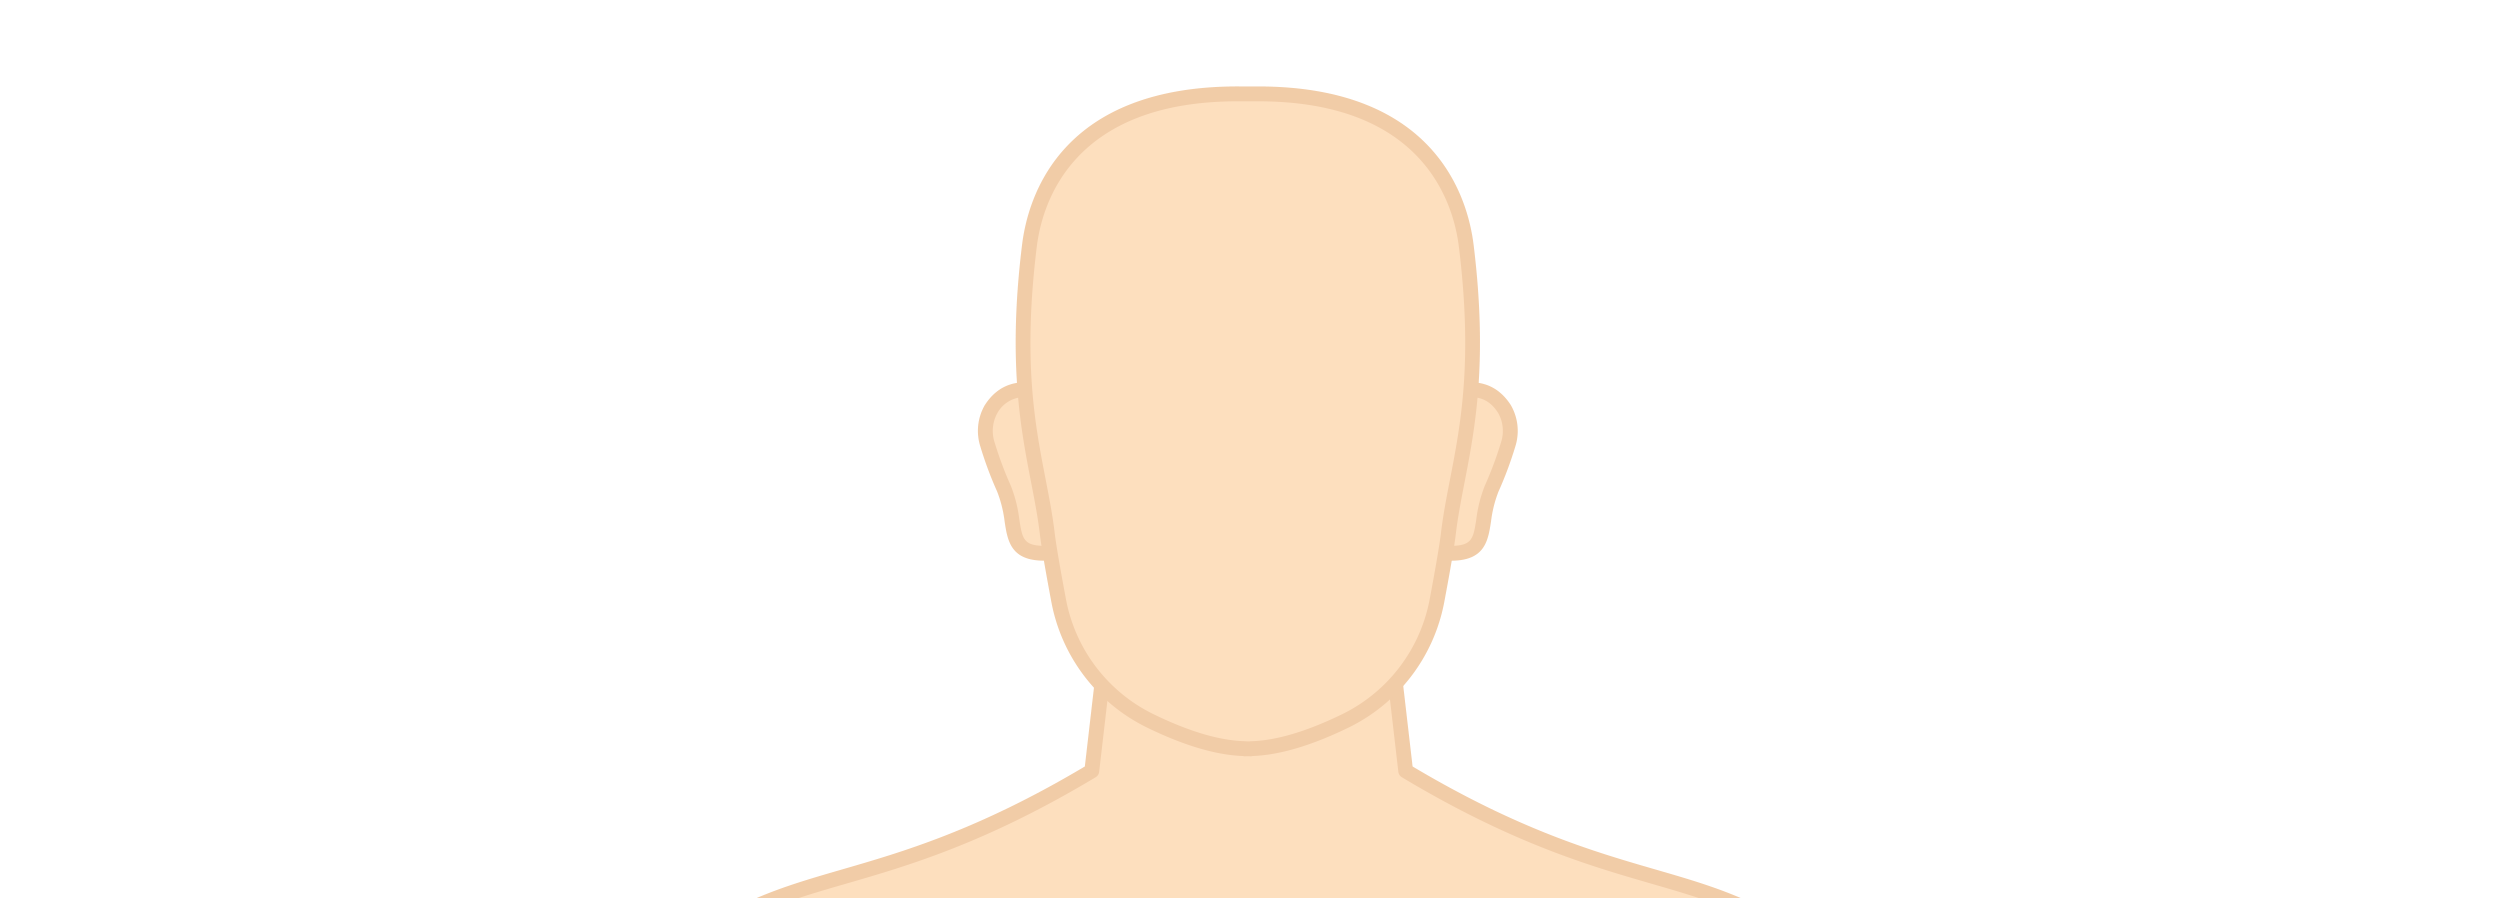 <svg xmlns="http://www.w3.org/2000/svg" xmlns:xlink="http://www.w3.org/1999/xlink" width="451" height="162" viewBox="0 0 451 162">
  <defs>
    <clipPath id="clip-path">
      <rect id="Rectángulo_160" data-name="Rectángulo 160" width="451" height="162" rx="6" transform="translate(3810 3847)" fill="#fff" stroke="#a2a2a2" stroke-width="1" stroke-dasharray="1"/>
    </clipPath>
    <clipPath id="clip-path-2">
      <rect id="Rectángulo_159" data-name="Rectángulo 159" width="426.217" height="927.611" fill="none"/>
    </clipPath>
  </defs>
  <g id="Enmascarar_grupo_9" data-name="Enmascarar grupo 9" transform="translate(-3810 -3847)" clip-path="url(#clip-path)">
    <g id="Grupo_184" data-name="Grupo 184" transform="translate(3822 3862.594)" opacity="0.592">
      <g id="Grupo_183" data-name="Grupo 183" clip-path="url(#clip-path-2)">
        <path id="Trazado_243" data-name="Trazado 243" d="M101.554,21.752c5.931-1.789,8.423,1.1,9.6,2.944a7.965,7.965,0,0,1,.651,6.35,65.566,65.566,0,0,1-2.98,7.987c-2.7,6.393.031,11.658-7.315,11.658-2.308.163-8.054,1.756-7.79-1.97.351-5.022,6.422-24.923,7.832-26.968" transform="translate(148.27 33.525)" fill="#fcc992"/>
        <path id="Trazado_244" data-name="Trazado 244" d="M97.732,53.339a5.061,5.061,0,0,1-3.538-1.079,3.339,3.339,0,0,1-.989-2.809c.354-5.071,6.453-25.3,8.067-27.634l.263-.39.452-.134c4.935-1.492,8.676-.31,11.124,3.507a9.285,9.285,0,0,1,.816,7.424,67.72,67.72,0,0,1-3.042,8.157,22,22,0,0,0-1.353,5.423c-.535,3.47-1.09,7.057-7.2,7.057-.284.021-.754.09-1.278.165a24.075,24.075,0,0,1-3.326.315m5.539-29.62c-1.575,3.251-7.054,21.2-7.388,25.92-.034.488.1.615.142.656.687.635,3.266.269,4.653.07.6-.083,1.136-.158,1.562-.188,3.9,0,4.1-1.307,4.638-4.785a24.652,24.652,0,0,1,1.531-6.055,64.977,64.977,0,0,0,2.926-7.821,6.607,6.607,0,0,0-.485-5.268c-1.162-1.815-3.06-3.721-7.579-2.528" transform="translate(147.447 32.698)" fill="#e8a96b"/>
        <path id="Trazado_245" data-name="Trazado 245" d="M74.815,21.752c-5.931-1.789-8.423,1.1-9.606,2.944a7.975,7.975,0,0,0-.648,6.35,65.572,65.572,0,0,0,2.98,7.987c2.7,6.393-.031,11.658,7.315,11.658,2.308.163,8.054,1.756,7.79-1.97C82.3,43.7,76.225,23.8,74.815,21.752" transform="translate(101.575 33.525)" fill="#fcc992"/>
        <path id="Trazado_246" data-name="Trazado 246" d="M80.279,53.339a24,24,0,0,1-3.323-.315c-.524-.075-1-.145-1.374-.17-6.014,0-6.569-3.584-7.1-7.052a22.119,22.119,0,0,0-1.353-5.423,67.069,67.069,0,0,1-3.039-8.157A9.283,9.283,0,0,1,64.9,24.8c2.443-3.816,6.187-5,11.124-3.507l.449.134.269.387c1.611,2.339,7.71,22.566,8.064,27.637a3.332,3.332,0,0,1-.992,2.809,5.05,5.05,0,0,1-3.535,1.079M72.164,23.35a5.557,5.557,0,0,0-5,2.9,6.627,6.627,0,0,0-.485,5.268A65.332,65.332,0,0,0,69.6,39.336a24.553,24.553,0,0,1,1.534,6.055c.537,3.481.738,4.782,4.545,4.782.522.034,1.059.108,1.655.191,1.387.2,3.969.563,4.65-.07.044-.041.181-.168.145-.656-.331-4.715-5.81-22.669-7.388-25.92a10.068,10.068,0,0,0-2.577-.369" transform="translate(100.753 32.698)" fill="#e8a96b"/>
        <path id="Trazado_247" data-name="Trazado 247" d="M401.2,357.675c2.066.271,5.485,1.454,11.075,4.9,5.407,3.336,9.466,3.179,11.393.514,2.683-3.711-9.471-10.2-15.15-14.618-7.067-5.492-19.278-8.34-25.331-13.216a7.792,7.792,0,0,1-1.245-1.387,19.144,19.144,0,0,1-2.569-4.9c-3.713-10.228-13.466-43.876-19.73-67.678-6.714-25.514-12.885-38.4-16.665-44.919-2.022-11.054-2.771-23.25-10.75-49.634,1.121-47-11.119-61.936-22.054-69.236-18.308-12.224-34.054-8.085-69.419-29.287L236.9,34.928H188l-3.86,33.289c-35.368,21.2-51.114,17.063-69.421,29.287-10.935,7.3-23.172,22.24-22.054,69.236-7.976,26.385-8.728,38.58-10.75,49.634-3.778,6.517-9.952,19.4-16.665,44.919-1.727,6.561-15.372,57.161-20.885,70.669a10.263,10.263,0,0,1-2.982,4.183c-6.053,4.875-18.264,7.723-25.331,13.216C10.372,353.776-1.782,360.268.9,363.978c1.926,2.665,5.985,2.822,11.392-.514,5.59-3.45,9.009-4.632,11.075-4.9a2.237,2.237,0,0,1,2.283,3.158c-1.715,3.827-6.388,10.207-11.94,20.606-1.456,2.727-9.619,13.7-12.472,20.626-1.7,4.129,3.649,6.9,6.422,3.956,4.147-4.413,10.373-12.42,13.327-17.858.948-1.743,5.5-9.417,6.835-11.586-.8,2.678-5.113,11.364-6.3,14.334-1.975,4.94-8.038,18.617-10.06,24.045-1.3,3.5,4.663,6.45,7.235,3.024A112.686,112.686,0,0,0,32.018,394.52s3.835-8.575,5.859-13.755c-1.159,5.523-2.35,7.907-3.569,13.647,0,0-6.166,15.852-6.819,20.719-.532,3.971,4.878,5.862,7.093,2.52,2.9-4.374,8.56-18.62,9.335-20.675,3.272-8.681,5.554-15.294,5.554-15.294s-1.041,6.742-1.815,10.716c-.418,2.146-3.94,11.444-4.126,17.662-.1,3.189,3.509,3.881,5.3,2.667,4.227-2.866,8.255-19.046,8.255-19.046,1.7-7.055,5.725-21.275,7.338-25.383,4.013-10.215,2.159-16.6,1.983-22.594a14.9,14.9,0,0,1,1.054-4.219c1.854-4.712,7.553-15.15,27-47.184,18.341-30.211,22.483-54.38,22.483-54.38,9.4-13.652,14.365-28.763,19.3-39.817,10.365,34.508,9.438,50.807,7.238,84.039-4.844,73.145-25.607,98.133-22.178,190.311,1.585,42.681,14.92,85.4,14.532,100.746-.4,15.935-1.314,33.467-2.407,44.266-1.815,17.91-5.009,35.83-4.18,53.9.811,17.657,7.932,34.286,13.174,51.034,4.266,13.642,6.951,27.794,9.1,41.906,4.9,32.125,8.444,41.395-18.814,80.331-2.923,4.181-8.467,11.212-6.776,16.782,1.56,5.131,8.6,5.877,12.968,6.189,32.662,2.345,46.179,2.3,49.386-4.622a13.158,13.158,0,0,0,.292-9.678c-7.6-22.594-2.887-45.862-5.691-68.982-2.115-17.435-3.081-20.376,1.518-45.537,2.9-15.852,5.978-31.7,7.47-47.77,4.439-47.84-8.862-58.819-8.2-87.486.677-29.359,27.738-155.635,24.525-210.624a3.121,3.121,0,0,1,3.078-3.285c.785-.01,1.619-.01,2.4,0a3.1,3.1,0,0,1,3.06,3.264C213.165,472.212,240.531,576,241.212,605.529c.661,28.667-12.642,39.646-8.2,87.486,1.49,16.066,4.57,31.918,7.468,47.77,4.6,25.161,3.633,28.1,1.518,45.537-2.8,23.121,1.913,46.388-5.691,68.982a13.171,13.171,0,0,0,.294,9.678c3.2,6.92,16.725,6.967,49.384,4.622,4.369-.312,11.411-1.059,12.968-6.189,1.691-5.57-3.85-12.6-6.776-16.782-27.257-38.936-23.709-48.206-18.811-80.331,2.151-14.112,4.834-28.264,9.1-41.906,5.239-16.748,12.361-33.377,13.172-51.034.829-18.068-2.365-35.988-4.178-53.9-1.095-10.8-2-28.331-2.407-44.266-.39-15.341,12.944-58.065,14.532-100.746C307.024,382,292.7,357.066,281.577,284.311c-4.212-27.562-3.783-52.1,4.32-86.954,4.94,11.054,15.581,31.776,22.95,43.122,0,0,3.243,23.611,21.587,53.823,19.237,31.688,25.016,42.236,26.932,47.021a13.192,13.192,0,0,1,.7,5.3c-.393,5.5-1.534,11.589,2.079,20.784,1.614,4.111,5.642,18.331,7.338,25.385,0,0,4.028,16.18,8.255,19.046,1.792,1.214,5.4.522,5.3-2.667-.186-6.218-3.708-15.516-4.126-17.662-.775-3.977-1.57-9.11-1.57-9.11s2.024,4.488,5.309,13.688c.739,2.068,6.435,16.3,9.335,20.675,2.215,3.341,7.625,1.451,7.093-2.523-.653-4.865-6.819-20.719-6.819-20.719-1.219-5.738-3.171-9.425-4.33-14.948,2.024,5.18,7.165,15.059,7.165,15.059,4.439,11.346,10.1,20.781,12.777,24.345,2.572,3.427,8.537.475,7.235-3.024-2.022-5.428-8.085-19.105-10.06-24.048-1.051-2.631-7.124-15.617-7.215-15.919,1.338,2.169,6.8,11.431,7.749,13.174,2.954,5.438,9.18,13.443,13.327,17.856,2.773,2.951,8.121.176,6.422-3.953-2.853-6.923-11.016-18.863-12.472-21.589-5.552-10.4-10.225-15.818-11.94-19.645a2.235,2.235,0,0,1,2.283-3.155" transform="translate(0.822 55.262)" fill="#fcc992"/>
        <path id="Trazado_248" data-name="Trazado 248" d="M168.161,873.172c-7.393,0-16.792-.56-28.525-1.4-3.669-.263-12.258-.883-14.153-7.137-1.738-5.722,3.008-12.392,6.153-16.8l.806-1.139c25.334-36.192,23.725-46.456,19.431-73.881l-.85-5.479c-2.621-17.2-5.415-30.067-9.056-41.7-1.167-3.742-2.435-7.481-3.7-11.222-4.372-12.914-8.89-26.263-9.533-40.155-.622-13.577,1.028-27.231,2.623-40.437.553-4.555,1.1-9.1,1.562-13.657,1.038-10.243,1.981-27.58,2.4-44.163.158-6.2-2-17.094-4.738-30.883-3.946-19.9-8.857-44.658-9.792-69.778-2.045-55.044,4.372-85.557,11.163-117.86,4.457-21.184,9.063-43.089,11.018-72.59,2.081-31.409,3.158-47.718-6.14-80.016-.728,1.722-1.464,3.522-2.228,5.379-3.982,9.7-8.488,20.683-15.565,31.03-.555,2.889-5.43,26.261-22.6,54.553-21.014,34.609-25.347,43.029-26.9,46.975a12.976,12.976,0,0,0-.927,3.574l-.046.343c.046,1,.158,2.254.269,3.548.452,5.146.955,10.979-2.332,19.348-1.562,3.979-5.554,18.018-7.284,25.207-.426,1.717-4.284,16.774-8.805,19.844a5.177,5.177,0,0,1-5.2.181,4.252,4.252,0,0,1-2.2-4,42.22,42.22,0,0,1,1.552-8.955c-2.027,5.02-5.748,13.879-8.036,17.331a5.16,5.16,0,0,1-6.249,1.965,5,5,0,0,1-3.292-5.407c.318-2.383,1.859-7.173,3.408-11.581a110.715,110.715,0,0,1-9.8,16.3,5.458,5.458,0,0,1-7.119,1.291c-2.249-1.232-3.235-3.478-2.445-5.59,1.211-3.261,3.871-9.461,6.21-14.935.757-1.771,1.487-3.473,2.13-4.986a117.707,117.707,0,0,1-9.905,12.374,5.353,5.353,0,0,1-6.783.772,4.852,4.852,0,0,1-1.859-6.158c2.012-4.88,6.592-11.723,9.624-16.252,1.332-1.988,2.476-3.7,2.9-4.5,2.993-5.606,5.7-10.008,7.886-13.546a73.586,73.586,0,0,0,4.015-6.977.941.941,0,0,0-.108-.943.819.819,0,0,0-.772-.336c-1.684.222-4.88,1.221-10.546,4.718-5.756,3.553-10.688,3.612-13.187.158a3.31,3.31,0,0,1-.581-2.569c.54-3.07,4.754-6.135,11.121-10.455,1.82-1.234,3.535-2.4,4.873-3.439,3.739-2.908,8.759-5.053,13.613-7.132,4.563-1.952,8.875-3.8,11.7-6.071a8.862,8.862,0,0,0,2.582-3.646c5.283-12.944,18.455-61.481,20.828-70.5,5.172-19.64,10.781-34.795,16.683-45.046.431-2.378.808-4.816,1.211-7.442a269.912,269.912,0,0,1,9.471-41.906c-1.1-48.044,11.527-62.736,22.656-70.168,8.278-5.528,16.079-7.79,25.112-10.409,10.943-3.171,24.543-7.114,43.8-18.579l3.78-32.628a1.341,1.341,0,0,1,1.332-1.188h48.9a1.336,1.336,0,0,1,1.33,1.188l3.785,32.628c19.255,11.465,32.855,15.408,43.8,18.579,9.03,2.618,16.828,4.88,25.109,10.409,11.134,7.431,23.761,22.124,22.658,70.168a270.8,270.8,0,0,1,9.471,41.909c.4,2.623.78,5.061,1.208,7.442,5.905,10.256,11.519,25.409,16.683,45.043,6.546,24.871,16.118,57.706,19.694,67.565a17.989,17.989,0,0,0,2.383,4.563,6.712,6.712,0,0,0,1.012,1.136c2.822,2.272,7.134,4.119,11.7,6.071,4.854,2.076,9.874,4.224,13.613,7.129,1.335,1.038,3.049,2.205,4.87,3.437,6.37,4.325,10.584,7.39,11.124,10.46a3.317,3.317,0,0,1-.578,2.569c-2.5,3.455-7.429,3.4-13.19-.16-5.665-3.5-8.859-4.493-10.54-4.712a.777.777,0,0,0-.78.333.946.946,0,0,0-.1.943,47.764,47.764,0,0,0,3.674,6.037,152.274,152.274,0,0,1,8.224,13.523c.4.762,1.407,2.347,2.673,4.354,3.1,4.927,7.8,12.366,9.851,17.357a4.846,4.846,0,0,1-1.859,6.158,5.335,5.335,0,0,1-6.778-.772,116.853,116.853,0,0,1-9.908-12.374c.651,1.529,1.387,3.248,2.154,5.038,2.332,5.454,4.976,11.633,6.189,14.881.785,2.115-.2,4.361-2.448,5.593a5.464,5.464,0,0,1-7.119-1.294,116.232,116.232,0,0,1-11.831-21.889c1.864,4.981,4.971,13.665,5.443,17.169a5,5,0,0,1-3.295,5.412,5.18,5.18,0,0,1-6.249-1.97c-2.216-3.339-5.911-12.015-8-17.174a41.263,41.263,0,0,1,1.508,8.8,4.237,4.237,0,0,1-2.2,4,5.176,5.176,0,0,1-5.2-.183c-4.524-3.062-8.377-18.124-8.805-19.831-1.73-7.2-5.725-21.243-7.284-25.217-3.29-8.369-2.781-14.2-2.332-19.351.062-.687.116-1.358.168-2.022a11.7,11.7,0,0,0-.617-4.723c-1.6-3.987-5.96-12.431-26.829-46.807-17.164-28.264-21.264-51.145-21.726-54.032-6.9-10.677-16.04-28.365-21.236-39.45-6.812,30.785-7.752,54.262-3.424,82.588,3.238,21.181,6.685,37.989,10.016,54.241,8.074,39.391,14.452,70.5,12.01,136.157-.93,25.122-5.841,49.882-9.789,69.78-2.737,13.786-4.9,24.68-4.741,30.88.418,16.593,1.363,33.93,2.4,44.163.462,4.552,1.015,9.1,1.56,13.66,1.6,13.205,3.248,26.857,2.624,40.434-.638,13.892-5.157,27.242-9.526,40.153-1.273,3.744-2.533,7.483-3.708,11.225-4.663,14.907-7.287,30.118-9.053,41.7l-.852,5.479c-4.289,27.425-5.9,37.689,19.436,73.881l.806,1.134c3.14,4.416,7.9,11.088,6.156,16.81-1.9,6.254-10.491,6.874-14.158,7.137-32.432,2.327-47.029,2.518-50.7-5.4a14.409,14.409,0,0,1-.349-10.672c4.65-13.82,4.625-28.269,4.594-42.242-.016-8.666-.036-17.628,1.038-26.475l.436-3.558c1.8-14.525,2.288-18.426-1.942-41.573l-.865-4.723c-2.59-14.078-5.27-28.636-6.618-43.166-2.654-28.582,1.007-44.225,4.235-58.024,2.172-9.286,4.222-18.06,3.961-29.558-.232-9.915-3.5-28.293-7.638-51.561-8.1-45.549-19.2-107.934-16.831-159.175a1.761,1.761,0,0,0-1.74-1.857c-.764-.015-1.588-.013-2.358,0a1.8,1.8,0,0,0-1.294.576,1.741,1.741,0,0,0-.465,1.291c2.042,34.986-7.938,97.593-15.958,147.893-4.462,28-8.32,52.17-8.565,62.834-.266,11.5,1.792,20.273,3.961,29.558,3.228,13.8,6.889,29.442,4.235,58.024-1.345,14.509-4.02,29.044-6.6,43.1l-.881,4.787c-4.232,23.144-3.744,27.046-1.947,41.57l.439,3.561c1.074,8.846,1.059,17.812,1.038,26.478-.026,13.972-.054,28.419,4.591,42.239a14.385,14.385,0,0,1-.343,10.672c-2.345,5.053-9.136,6.8-22.176,6.8M137.072,199.584a1.371,1.371,0,0,1,1.288.958c10.558,35.156,9.466,51.651,7.287,84.512-1.962,29.692-6.59,51.692-11.067,72.967-6.76,32.138-13.143,62.493-11.108,117.207.927,24.908,5.815,49.552,9.743,69.354,2.768,13.957,4.955,24.975,4.79,31.474-.418,16.647-1.366,34.061-2.412,44.367-.46,4.568-1.015,9.138-1.567,13.709-1.58,13.094-3.217,26.638-2.6,39.993.617,13.512,5.074,26.679,9.386,39.414,1.273,3.765,2.546,7.519,3.723,11.282,3.682,11.772,6.507,24.758,9.149,42.1l.847,5.466c4.418,28.2,6.068,38.758-19.888,75.835l-.816,1.154c-2.84,3.987-7.129,10.011-5.774,14.468,1.2,3.956,6.631,4.87,11.78,5.242,31.585,2.262,45.247,2.234,48.072-3.85a11.729,11.729,0,0,0,.235-8.684c-4.79-14.241-4.762-28.913-4.733-43.1.021-8.586.039-17.463-1.017-26.149l-.436-3.556c-1.792-14.465-2.334-18.834,1.97-42.384l.875-4.785c2.574-14,5.237-28.476,6.577-42.866,2.611-28.148-.994-43.564-4.18-57.164-2.213-9.459-4.3-18.393-4.028-30.229.25-10.848,4.119-35.107,8.6-63.2,8-50.177,17.951-112.618,15.927-147.318a4.371,4.371,0,0,1,1.18-3.272,4.484,4.484,0,0,1,3.215-1.433c.8-.016,1.653-.018,2.45,0a4.435,4.435,0,0,1,4.374,4.663c-2.36,50.943,8.707,113.156,16.789,158.584,4.162,23.379,7.444,41.846,7.679,51.969.271,11.837-1.818,20.771-4.033,30.229-3.179,13.6-6.786,29.016-4.173,57.164,1.335,14.408,4,28.91,6.587,42.928l.868,4.723c4.3,23.552,3.762,27.921,1.965,42.389l-.434,3.551c-1.056,8.684-1.041,17.561-1.02,26.147.028,14.189.057,28.863-4.736,43.1a11.753,11.753,0,0,0,.24,8.684c2.817,6.084,16.474,6.12,48.07,3.85,5.149-.372,10.579-1.286,11.777-5.242,1.356-4.459-2.933-10.484-5.776-14.471l-.813-1.152c-25.953-37.077-24.3-47.63-19.888-75.835l.852-5.466c1.779-11.684,4.426-27.025,9.146-42.1,1.175-3.762,2.445-7.519,3.718-11.284,4.315-12.735,8.772-25.9,9.394-39.412.612-13.355-1.023-26.9-2.605-39.99-.555-4.573-1.108-9.141-1.57-13.711-1.043-10.3-1.991-27.709-2.409-44.367-.168-6.5,2.017-17.517,4.787-31.471,3.93-19.805,8.818-44.447,9.745-69.357,2.43-65.334-3.92-96.307-11.961-135.517-3.339-16.286-6.791-33.127-10.034-54.375-4.568-29.865-3.349-54.388,4.335-87.46a1.343,1.343,0,0,1,2.533-.245c5.262,11.775,15.942,32.3,22.85,42.941a1.314,1.314,0,0,1,.2.547c.034.235,3.445,23.72,21.406,53.309,19.808,32.626,25.132,42.471,27.035,47.22a14.428,14.428,0,0,1,.8,5.9c-.049.679-.108,1.366-.17,2.066-.418,4.852-.9,10.352,2.159,18.134,1.6,4.059,5.647,18.295,7.4,25.558,1.508,6.055,4.937,16.373,7.7,18.251a2.51,2.51,0,0,0,2.394.054,1.572,1.572,0,0,0,.811-1.567c-.132-4.338-2.03-10.486-3.161-14.155-.473-1.529-.813-2.634-.945-3.292-.764-3.953-1.565-9.107-1.575-9.159a1.342,1.342,0,0,1,2.549-.759c.088.186,2.086,4.64,5.353,13.789.852,2.391,6.445,16.244,9.187,20.386a2.524,2.524,0,0,0,3.068.937,2.313,2.313,0,0,0,1.575-2.538c-.622-4.653-6.677-20.254-6.739-20.412a67.415,67.415,0,0,0-2.221-7.648,63.34,63.34,0,0,1-2.172-7.514,1.344,1.344,0,0,1,2.567-.764c1.97,5.053,7.052,14.829,7.106,14.93,4.4,11.227,9.972,20.58,12.66,24.156a2.819,2.819,0,0,0,3.68.55c.289-.158,1.7-1.007,1.219-2.3-1.185-3.189-3.819-9.337-6.14-14.762-1.614-3.77-3.1-7.235-3.9-9.254-.664-1.663-3.463-7.734-5.317-11.749-1.831-3.971-1.89-4.113-1.942-4.284a1.344,1.344,0,0,1,2.432-1.09c1.4,2.275,6.85,11.511,7.785,13.239,2.877,5.286,9.05,13.241,13.123,17.577a2.626,2.626,0,0,0,3.372.356,2.19,2.19,0,0,0,.834-2.877c-1.97-4.782-6.592-12.1-9.644-16.949-1.3-2.053-2.324-3.677-2.771-4.521a150.706,150.706,0,0,0-8.09-13.3,50.527,50.527,0,0,1-3.891-6.424,3.639,3.639,0,0,1,.4-3.646,3.486,3.486,0,0,1,3.279-1.394c2.825.372,6.732,2.084,11.607,5.092,4.431,2.735,8.015,3.062,9.6.873a.619.619,0,0,0,.111-.532c-.385-2.182-5.936-5.949-9.988-8.7-1.854-1.26-3.607-2.448-5.009-3.537-3.468-2.7-8.325-4.774-13.022-6.783-4.741-2.027-9.216-3.943-12.327-6.448a8.915,8.915,0,0,1-1.485-1.635,20.467,20.467,0,0,1-2.75-5.242c-3.6-9.915-13.205-42.864-19.766-67.795-5.141-19.531-10.7-34.531-16.528-44.586a1.415,1.415,0,0,1-.155-.431c-.452-2.476-.842-5.009-1.265-7.746a268.323,268.323,0,0,0-9.453-41.741,1.365,1.365,0,0,1-.052-.421c1.126-47.432-11.708-61.577-21.463-68.086-7.932-5.3-15.545-7.506-24.365-10.063-11.2-3.246-25.143-7.287-45-19.193a1.334,1.334,0,0,1-.646-1l-3.718-32.1H190.019l-3.726,32.1a1.331,1.331,0,0,1-.643,1c-19.857,11.906-33.8,15.947-45,19.193-8.818,2.556-16.435,4.764-24.368,10.063-9.753,6.51-22.589,20.652-21.458,68.086a1.3,1.3,0,0,1-.059.421,268.374,268.374,0,0,0-9.448,41.741c-.421,2.737-.808,5.27-1.265,7.746a1.294,1.294,0,0,1-.158.431c-5.828,10.047-11.387,25.047-16.528,44.586-2.383,9.048-15.6,57.755-20.941,70.834a11.486,11.486,0,0,1-3.383,4.723c-3.112,2.507-7.589,4.421-12.327,6.448-4.7,2.011-9.557,4.09-13.019,6.783-1.407,1.092-3.158,2.28-5.015,3.54-4.051,2.75-9.6,6.517-9.985,8.7a.621.621,0,0,0,.114.532c1.58,2.185,5.167,1.862,9.6-.87,4.875-3.008,8.777-4.72,11.6-5.092a3.477,3.477,0,0,1,3.279,1.392,3.61,3.61,0,0,1,.4,3.643,72.253,72.253,0,0,1-4.178,7.287c-2.161,3.507-4.849,7.87-7.8,13.4-.491.914-1.614,2.6-3.039,4.723C9.7,392.944,5.211,399.652,3.3,404.285a2.191,2.191,0,0,0,.837,2.879,2.611,2.611,0,0,0,3.365-.356c4.077-4.338,10.254-12.294,13.125-17.579.961-1.761,5.523-9.464,6.874-11.648a1.341,1.341,0,0,1,2.427,1.09c-.511,1.712-2.234,5.428-3.9,9.025-1.025,2.213-1.975,4.261-2.44,5.423-.8,2.009-2.277,5.454-3.881,9.2-2.332,5.443-4.971,11.615-6.164,14.814-.48,1.289.93,2.138,1.219,2.3a2.828,2.828,0,0,0,3.682-.55,110.347,110.347,0,0,0,13.143-24.027c.065-.145,3.871-8.666,5.859-13.758a1.342,1.342,0,0,1,2.564.764c-.589,2.812-1.193,4.86-1.782,6.84-.584,1.96-1.183,3.989-1.784,6.812-.124.364-6.177,15.968-6.8,20.619a2.322,2.322,0,0,0,1.575,2.541,2.519,2.519,0,0,0,3.068-.94c2.833-4.268,8.446-18.419,9.2-20.407,3.228-8.562,5.516-15.2,5.541-15.261a1.331,1.331,0,0,1,1.593-.865,1.345,1.345,0,0,1,1,1.508c-.015.067-1.056,6.814-1.826,10.77-.127.656-.467,1.761-.945,3.292-1.134,3.672-3.029,9.815-3.158,14.153a1.581,1.581,0,0,0,.808,1.567,2.527,2.527,0,0,0,2.4-.052c2.765-1.88,6.195-12.2,7.7-18.261,1.746-7.251,5.8-21.484,7.4-25.551,3.052-7.78,2.577-13.28,2.154-18.132-.116-1.348-.23-2.647-.266-3.93l.059-.558a15.6,15.6,0,0,1,1.087-4.193c1.844-4.687,7.16-14.538,27.1-47.388,18-29.651,22.266-53.67,22.31-53.91a1.241,1.241,0,0,1,.217-.535c7.008-10.176,11.5-21.112,15.457-30.761,1.288-3.137,2.51-6.112,3.729-8.841a1.344,1.344,0,0,1,1.224-.8" transform="translate(-0.001 54.439)" fill="#e8a96b"/>
        <path id="Trazado_249" data-name="Trazado 249" d="M146.777,27.923c-.7-5.7-4.878-27.621-38.012-27.4h-2.776C72.855.3,68.677,22.227,67.977,27.923c-3.414,27.753,1.712,39.21,3.22,51.914.289,2.44,1.157,7.318,2.068,12.154A30.227,30.227,0,0,0,89.633,113.56c5.438,2.665,11.692,4.955,17.226,5.082a2.18,2.18,0,0,0,.519.021c.17,0,.349.023.519.018,5.531-.165,11.785-2.456,17.22-5.12a30.219,30.219,0,0,0,16.371-21.569c.911-4.836,1.779-9.714,2.068-12.154,1.508-12.7,6.634-24.161,3.22-51.914" transform="translate(105.73 0.822)" fill="#fcc992"/>
        <path id="Trazado_250" data-name="Trazado 250" d="M108.672,120.845c-.106,0-.212-.005-.32-.01h-.315c-.139.008-.274.01-.4.01a1.217,1.217,0,0,1-.32-.049c-4.9-.178-10.77-1.931-17.455-5.208a31.718,31.718,0,0,1-17.1-22.527c-1.131-6.027-1.831-10.148-2.081-12.245-.367-3.1-.961-6.158-1.588-9.4-1.88-9.693-4.222-21.76-1.629-42.838C68.524,19.919,74.417-.207,106.815,0h2.765c.17,0,.341,0,.509,0,31.866,0,37.777,19.963,38.838,28.582,2.59,21.076.25,33.139-1.632,42.833-.627,3.241-1.219,6.3-1.588,9.4-.256,2.135-.955,6.254-2.084,12.245a31.707,31.707,0,0,1-17.1,22.527c-6.7,3.282-12.57,5.033-17.468,5.208a1.1,1.1,0,0,1-.3.049Zm-.47-2.7.24.008a1.486,1.486,0,0,1,.24-.028c4.568-.1,10.176-1.766,16.663-4.942a29.026,29.026,0,0,0,15.643-20.613c1.1-5.846,1.81-10.019,2.053-12.064.38-3.2.984-6.308,1.622-9.6,1.939-10,4.137-21.344,1.6-42C145.289,21,139.81,2.685,110.074,2.685c-.163,0-.323,0-.485,0h-2.781c-.165,0-.325,0-.485,0C76.573,2.685,71.1,21,70.125,28.91c-2.538,20.657-.338,32,1.6,42,.638,3.285,1.239,6.388,1.622,9.59.24,2.037.93,6.1,2.053,12.064a29.01,29.01,0,0,0,15.64,20.611c6.484,3.179,12.092,4.842,16.665,4.945a1.582,1.582,0,0,1,.248.028l.248-.008" transform="translate(104.914)" fill="#e8a96b"/>
        <path id="Trazado_251" data-name="Trazado 251" d="M117.519,91.818s-.436,1.09-.943,2.776c-.522,1.684-1.131,3.969-1.668,6.267-1.095,4.6-1.8,9.257-1.8,9.257a1.342,1.342,0,0,1-2.654-.4c.015-.093,1.061-4.8,2.481-9.386.7-2.3,1.474-4.57,2.123-6.259s1.162-2.789,1.162-2.789a.705.705,0,0,1,1.3.537" transform="translate(174.723 143.74)" fill="#e8a96b"/>
        <path id="Trazado_252" data-name="Trazado 252" d="M52.076,91.983s.519,1.061,1.167,2.722,1.441,3.876,2.154,6.117c1.438,4.483,2.639,9.022,2.639,9.022a1.344,1.344,0,1,1-2.6.7c-.021-.09-.9-4.661-2.014-9.167-.553-2.254-1.17-4.488-1.7-6.133s-.953-2.719-.953-2.719a.7.7,0,0,1,1.286-.576Z" transform="translate(80.252 144.861)" fill="#e8a96b"/>
        <path id="Trazado_253" data-name="Trazado 253" d="M113.167,90.525c0-3.328-3-6.027-6.7-6.027s-6.7,2.7-6.7,6.027,3,6.027,6.7,6.027,6.7-2.7,6.7-6.027" transform="translate(157.837 133.69)" fill="#e8a96b"/>
        <path id="Trazado_254" data-name="Trazado 254" d="M73.517,90.525c0-3.328-3-6.027-6.7-6.027s-6.7,2.7-6.7,6.027,3,6.027,6.7,6.027,6.7-2.7,6.7-6.027" transform="translate(95.104 133.69)" fill="#e8a96b"/>
      </g>
    </g>
  </g>
</svg>
